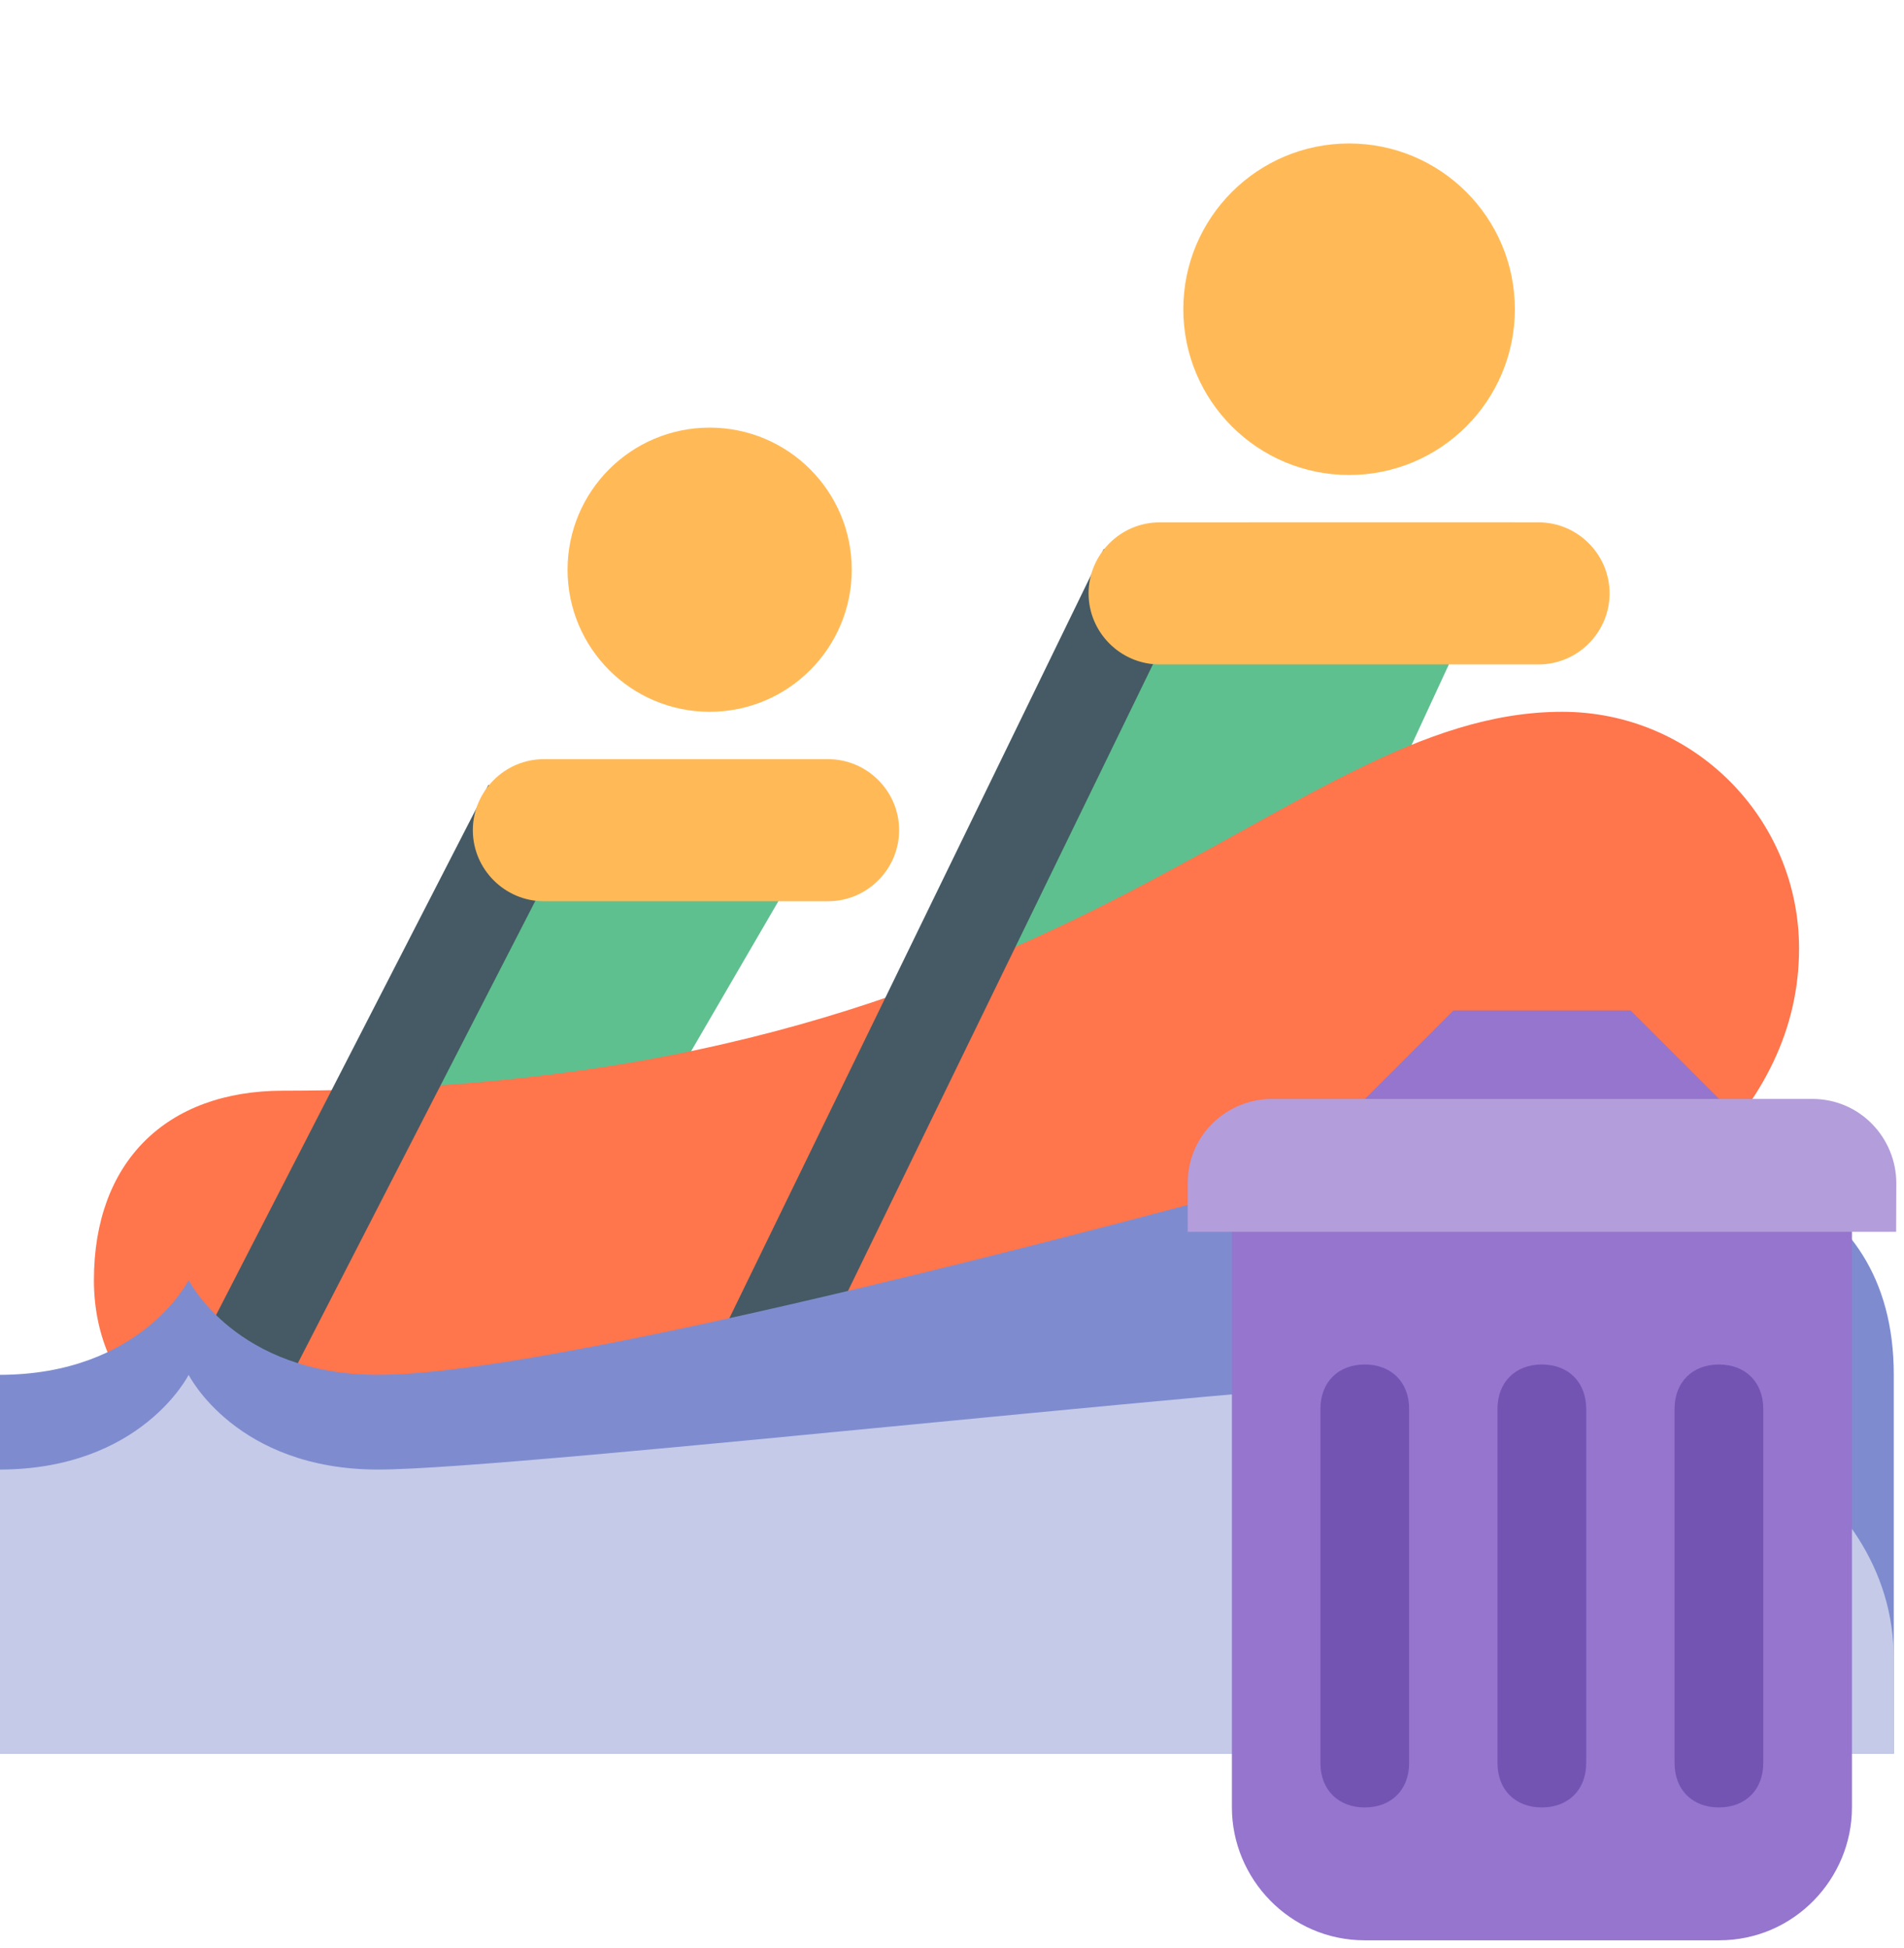 <?xml version="1.0" encoding="UTF-8" standalone="no"?>
<!-- Created with Inkscape (http://www.inkscape.org/) -->

<svg
   xmlns:dc="http://purl.org/dc/elements/1.1/"
   xmlns:cc="http://creativecommons.org/ns#"
   xmlns:rdf="http://www.w3.org/1999/02/22-rdf-syntax-ns#"
   xmlns:svg="http://www.w3.org/2000/svg"
   xmlns="http://www.w3.org/2000/svg"
   xmlns:sodipodi="http://sodipodi.sourceforge.net/DTD/sodipodi-0.dtd"
   xmlns:inkscape="http://www.inkscape.org/namespaces/inkscape"
   width="11.377mm"
   height="11.642mm"
   viewBox="0 0 11.377 11.642"
   version="1.1"
   id="svg8"
   sodipodi:docname="trashTraining.svg"
   inkscape:version="0.92.5 (2060ec1f9f, 2020-04-08)">
  <defs
     id="defs2" />
  <sodipodi:namedview
     id="base"
     pagecolor="#ffffff"
     bordercolor="#666666"
     borderopacity="1.0"
     inkscape:pageopacity="0.0"
     inkscape:pageshadow="2"
     inkscape:zoom="5.6"
     inkscape:cx="-13.624788"
     inkscape:cy="72.279711"
     inkscape:document-units="mm"
     inkscape:current-layer="layer1"
     showgrid="false"
     inkscape:window-width="2388"
     inkscape:window-height="1522"
     inkscape:window-x="2553"
     inkscape:window-y="0"
     inkscape:window-maximized="0" />
  <g
     inkscape:label="Layer 1"
     inkscape:groupmode="layer"
     id="layer1"
     transform="translate(-75.954,-111.263)">
    <g
       transform="matrix(1.068,0,0,1.068,-47.578,54.082)"
       id="layer1-7"
       inkscape:label="Layer 1">
      <g
         transform="matrix(0.265,0,0,0.265,114.569,51.693)"
         id="g2037">
        <path
           inkscape:connector-curvature="0"
           style="fill:#5ec08f"
           d="M 31.029,29 36.12,18 h -5.429 c -10e-4,0 -0.002,0 -0.003,0 -1.344,-0.023 -2.64,0.735 -3.24,2.035 L 23.311,29 Z"
           id="path1996" />
        <path
           inkscape:connector-curvature="0"
           style="fill:#5ec08f"
           d="m 17.667,31 4.072,-7 h -6.824 c -0.137,0.152 -0.275,0.304 -0.382,0.487 L 10.734,31 Z"
           id="path1998" />
        <path
           inkscape:connector-curvature="0"
           style="fill:#ff754c"
           d="m 37.125,22 c -5.941,0 -10.447,8 -27,8 -2.485,0 -4,1.515 -4,4 0,2.485 2.015,4 4.5,4 19.762,0 31.5,-4.31 31.5,-11 0,-2.761 -2.238,-5 -5,-5 z"
           id="path2000" />
        <path
           inkscape:connector-curvature="0"
           style="fill:#ffba57"
           d="m 32.625,10 c -1.933,0 -3.5,1.567 -3.5,3.5 0,1.932 1.567,3.5 3.5,3.5 1.933,0 3.5,-1.568 3.5,-3.5 0,-1.933 -1.567,-3.5 -3.5,-3.5"
           id="path2002" />
        <path
           inkscape:connector-curvature="0"
           style="fill:#ffba57"
           d="m 19.125,16 c -1.657,0 -3,1.343 -3,3 0,1.656 1.343,3 3,3 1.657,0 3,-1.344 3,-3 0,-1.657 -1.343,-3 -3,-3"
           id="path2004" />
        <line
           style="fill:none;stroke:#455a64;stroke-width:2"
           x1="15.344"
           y1="24"
           x2="7.125"
           y2="40"
           id="line2006" />
        <path
           inkscape:connector-curvature="0"
           style="fill:#ffba57"
           d="m 21.625,26 h -6 c -0.825,0 -1.5,-0.675 -1.5,-1.5 v 0 c 0,-0.825 0.675,-1.5 1.5,-1.5 h 6 c 0.825,0 1.5,0.675 1.5,1.5 v 0 c 0,0.825 -0.675,1.5 -1.5,1.5 z"
           id="path2008" />
        <line
           style="fill:none;stroke:#455a64;stroke-width:2"
           x1="28.344"
           y1="19"
           x2="18.125"
           y2="40"
           id="line2010" />
        <path
           inkscape:connector-curvature="0"
           style="fill:#ffba57"
           d="m 36.625,21 h -8 c -0.825,0 -1.5,-0.675 -1.5,-1.5 v 0 c 0,-0.825 0.675,-1.5 1.5,-1.5 h 8 c 0.825,0 1.5,0.675 1.5,1.5 v 0 c 0,0.825 -0.675,1.5 -1.5,1.5 z"
           id="path2012" />
        <path
           inkscape:connector-curvature="0"
           style="fill:#7e8ccf"
           d="m 44.125,36 c 0,-4.142 -3.876,-4.975 -7,-5.001 -2.109,-0.018 -3.875,0.313 -3.875,0.313 0,0 -16.563,4.688 -21.125,4.688 -3,0 -4,-2 -4,-2 0,0 -1,2 -4,2 v 8 h 40 z"
           id="path2014" />
        <path
           inkscape:connector-curvature="0"
           style="fill:#c5cae9"
           d="m 44.125,41.999 c 0,-3.813 -4.438,-6 -8,-6 -3.563,0 -21,2.001 -24,2.001 -3,0 -4,-2 -4,-2 0,0 -1,2 -4,2 v 6 h 40 z"
           id="path2016" />
      </g>
    </g>
  </g>
  <g
     inkscape:groupmode="layer"
     id="layer2"
     inkscape:label="Layer 2">
    <g
       style=""
       transform="translate(-121.873,-130.457)"
       id="g901">
      <path
         id="path819-1"
         d="m 129.234,137.289 v 3.969 c 0,0.423 0.344,0.794 0.794,0.794 h 2.117 c 0.45,0 0.794,-0.37 0.794,-0.794 V 137.289 l -0.794,-0.265 -0.529,-0.529 h -1.058 l -0.529,0.529 z"
         inkscape:connector-curvature="0"
         style="fill:#9575cd;stroke-width:0.265" />
      <path
         id="path821-2"
         d="m 130.028,141.258 v 0 c -0.159,0 -0.265,-0.106 -0.265,-0.265 v -2.117 c 0,-0.159 0.106,-0.265 0.265,-0.265 v 0 c 0.159,0 0.265,0.106 0.265,0.265 v 2.117 c 0,0.159 -0.106,0.265 -0.265,0.265 z m 2.381,-0.265 v -2.117 c 0,-0.159 -0.106,-0.265 -0.265,-0.265 v 0 c -0.159,0 -0.265,0.106 -0.265,0.265 v 2.117 c 0,0.159 0.106,0.265 0.265,0.265 v 0 c 0.159,0 0.265,-0.106 0.265,-0.265 z m -1.058,0 v -2.117 c 0,-0.159 -0.106,-0.265 -0.265,-0.265 v 0 c -0.159,0 -0.265,0.106 -0.265,0.265 v 2.117 c 0,0.159 0.106,0.265 0.265,0.265 v 0 c 0.159,0 0.265,-0.106 0.265,-0.265 z"
         inkscape:connector-curvature="0"
         style="fill:#7454b3;stroke-width:0.265" />
      <path
         id="path823-9"
         d="m 133.203,137.818 h -4.233 v -0.291 c 0,-0.291 0.238,-0.503 0.503,-0.503 h 3.228 c 0.291,0 0.503,0.238 0.503,0.503 z"
         inkscape:connector-curvature="0"
         style="fill:#b39ddb;stroke-width:0.265" />
    </g>
  </g>
</svg>
